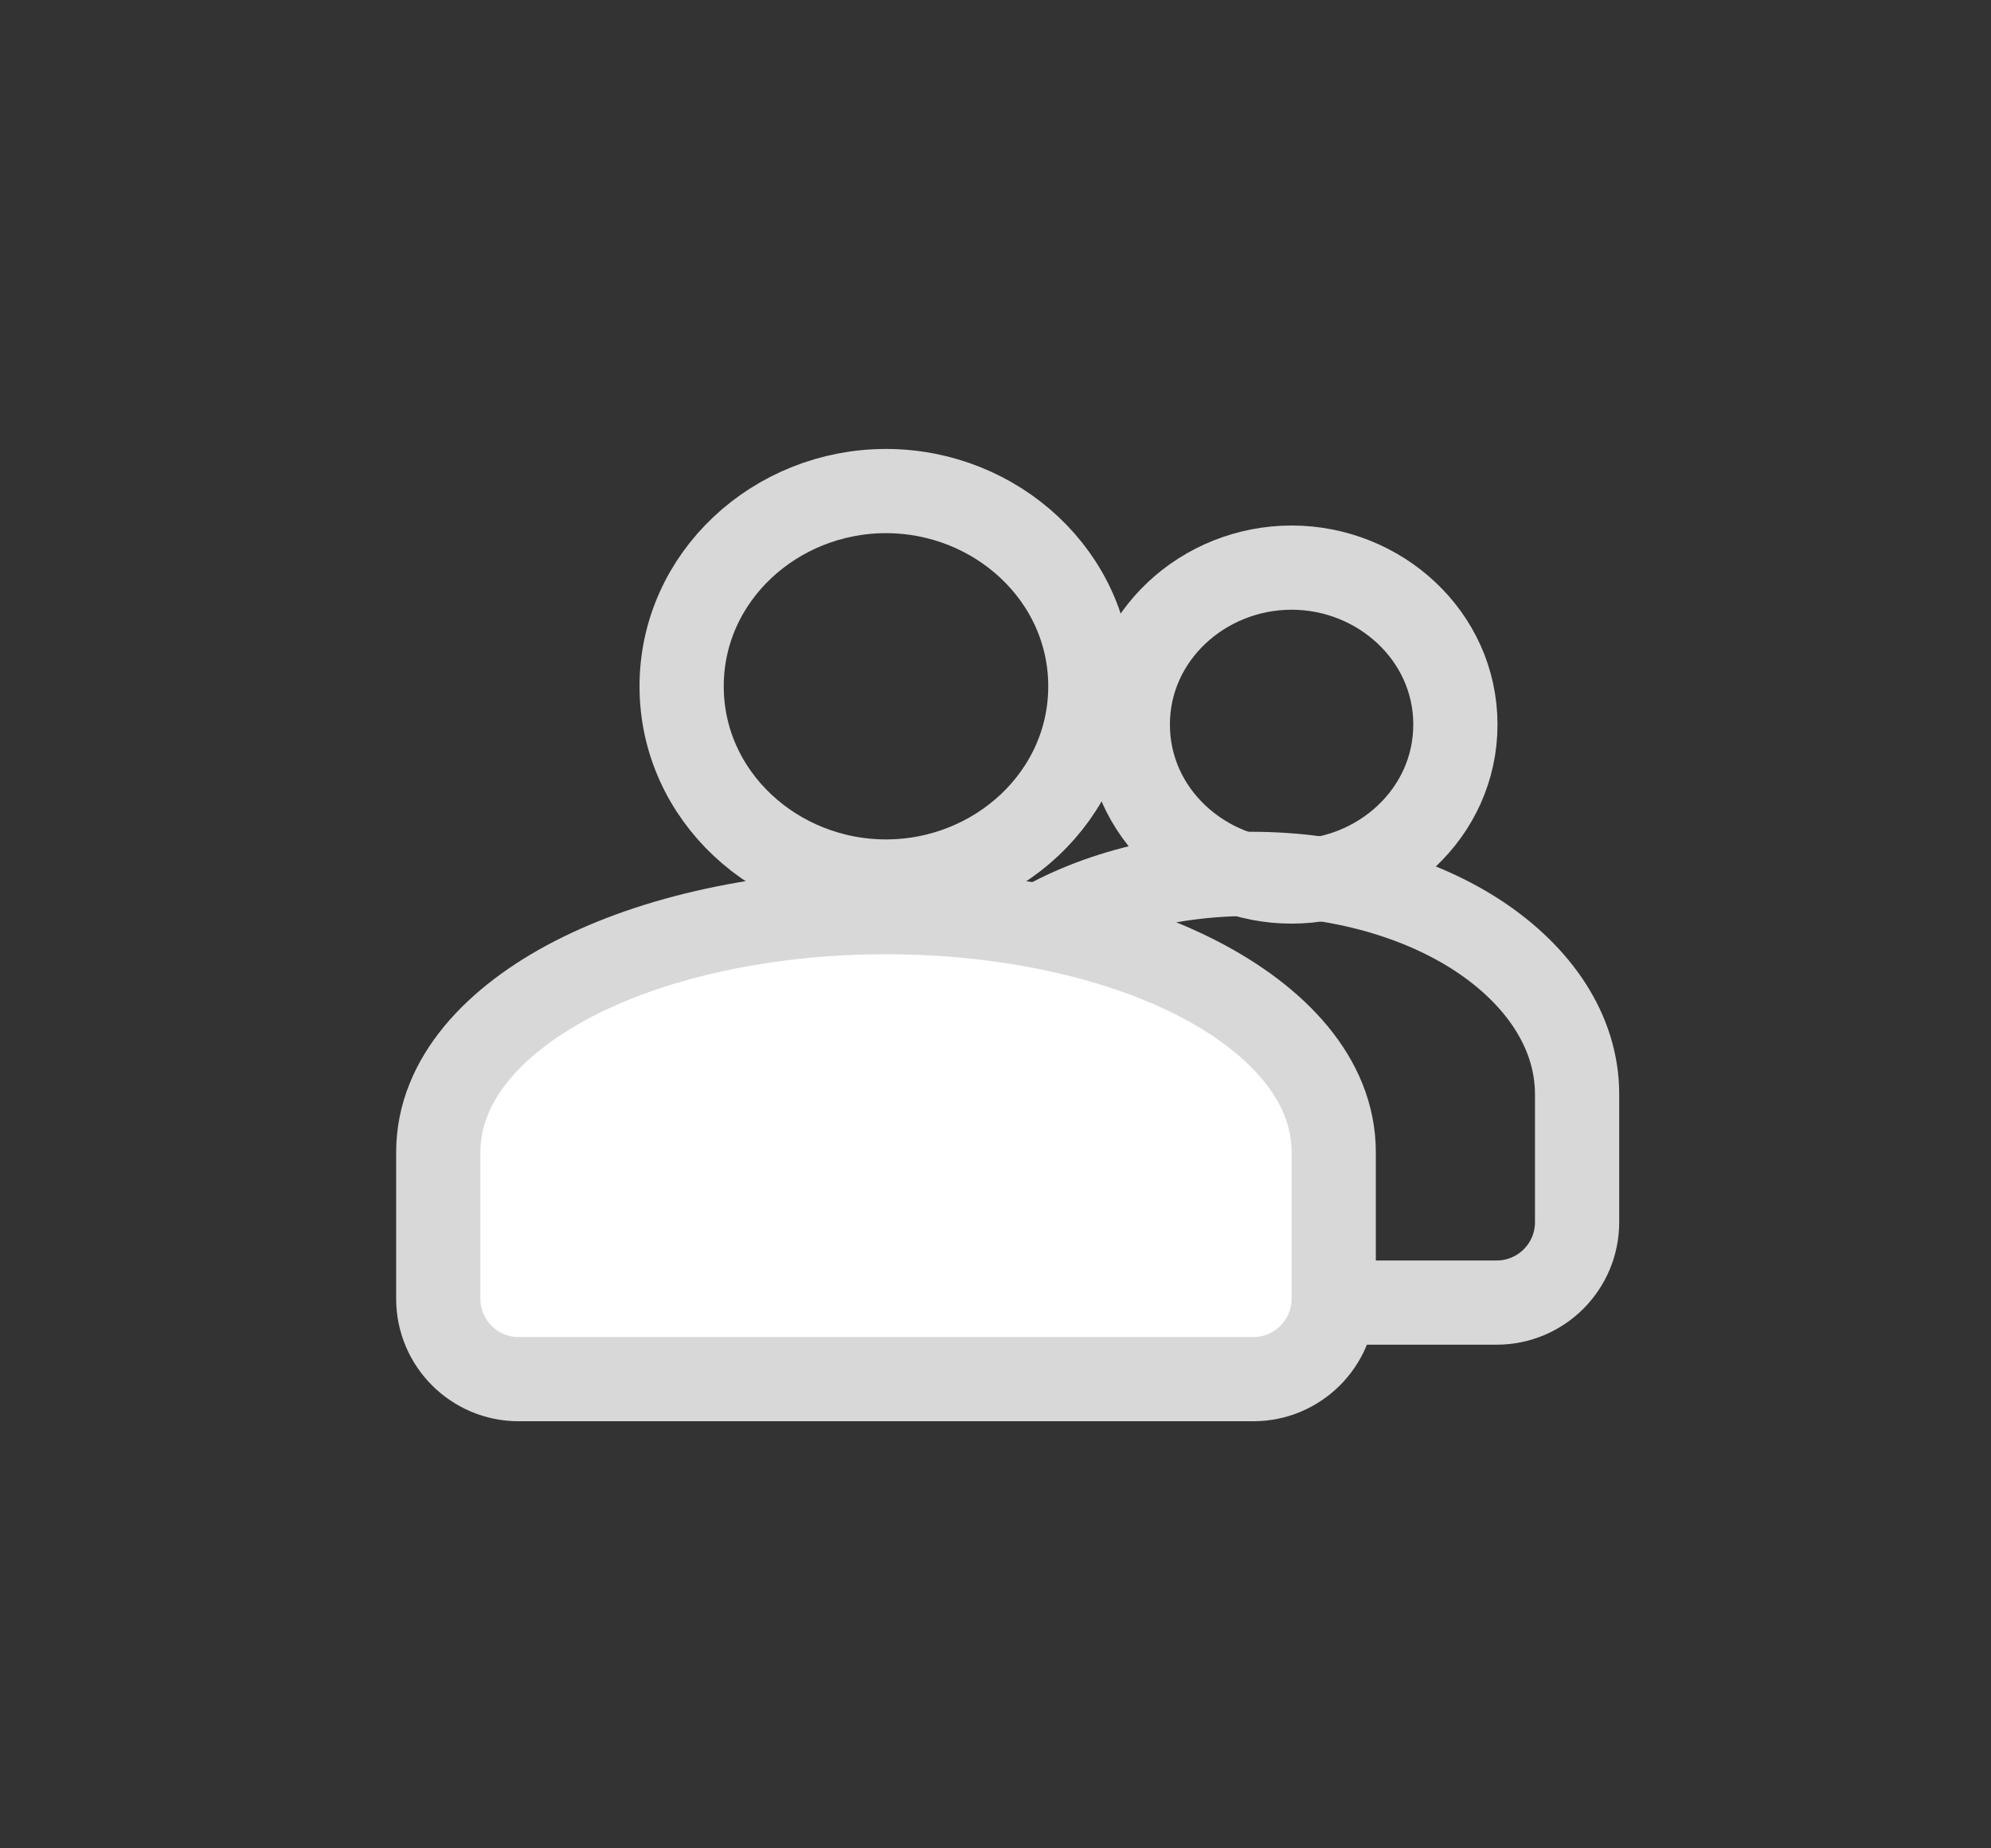 <svg width="56" height="52" viewBox="0 0 56 52" fill="none" xmlns="http://www.w3.org/2000/svg">
<rect x="0" y="0" width="56" height="52" fill="#333333" stroke="none"/>
<path d="M36.328 15.969C33.856 15.969 31.721 17.889 31.721 20.385C31.721 22.88 33.856 24.8 36.328 24.8C38.8 24.8 40.935 22.88 40.935 20.385C40.935 17.889 38.8 15.969 36.328 15.969Z" stroke="#D9D8D8" stroke-width="2.369"/>
<path d="M24.92 13.815C21.818 13.815 19.172 16.218 19.172 19.308C19.172 22.398 21.818 24.8 24.92 24.8C28.022 24.8 30.668 22.398 30.668 19.308C30.668 16.218 28.022 13.815 24.92 13.815Z" stroke="#D9D8D8" stroke-width="2.369"/>
<path d="M41.61 26.349L41.61 26.349C39.951 25.247 37.666 24.585 35.187 24.585C32.708 24.585 30.424 25.247 28.765 26.349L28.765 26.349C27.121 27.441 26.017 29.002 26.017 30.782V35.462V36.646H27.202H42.096C43.345 36.646 44.358 35.634 44.358 34.385V30.782C44.358 29.002 43.254 27.441 41.61 26.349Z" stroke="#D9D8D8" stroke-width="2.369"/>
<path d="M33.703 27.534L33.703 27.534C31.448 26.37 28.327 25.662 24.92 25.662C21.513 25.662 18.392 26.37 16.137 27.534L16.137 27.534C13.95 28.664 12.327 30.347 12.327 32.416V36.538C12.327 37.787 13.34 38.8 14.589 38.8H35.251C36.5 38.8 37.513 37.787 37.513 36.538V32.416C37.513 30.347 35.89 28.664 33.703 27.534Z" fill="white" stroke="#D9D8D8" stroke-width="2.369"/>
</svg>
